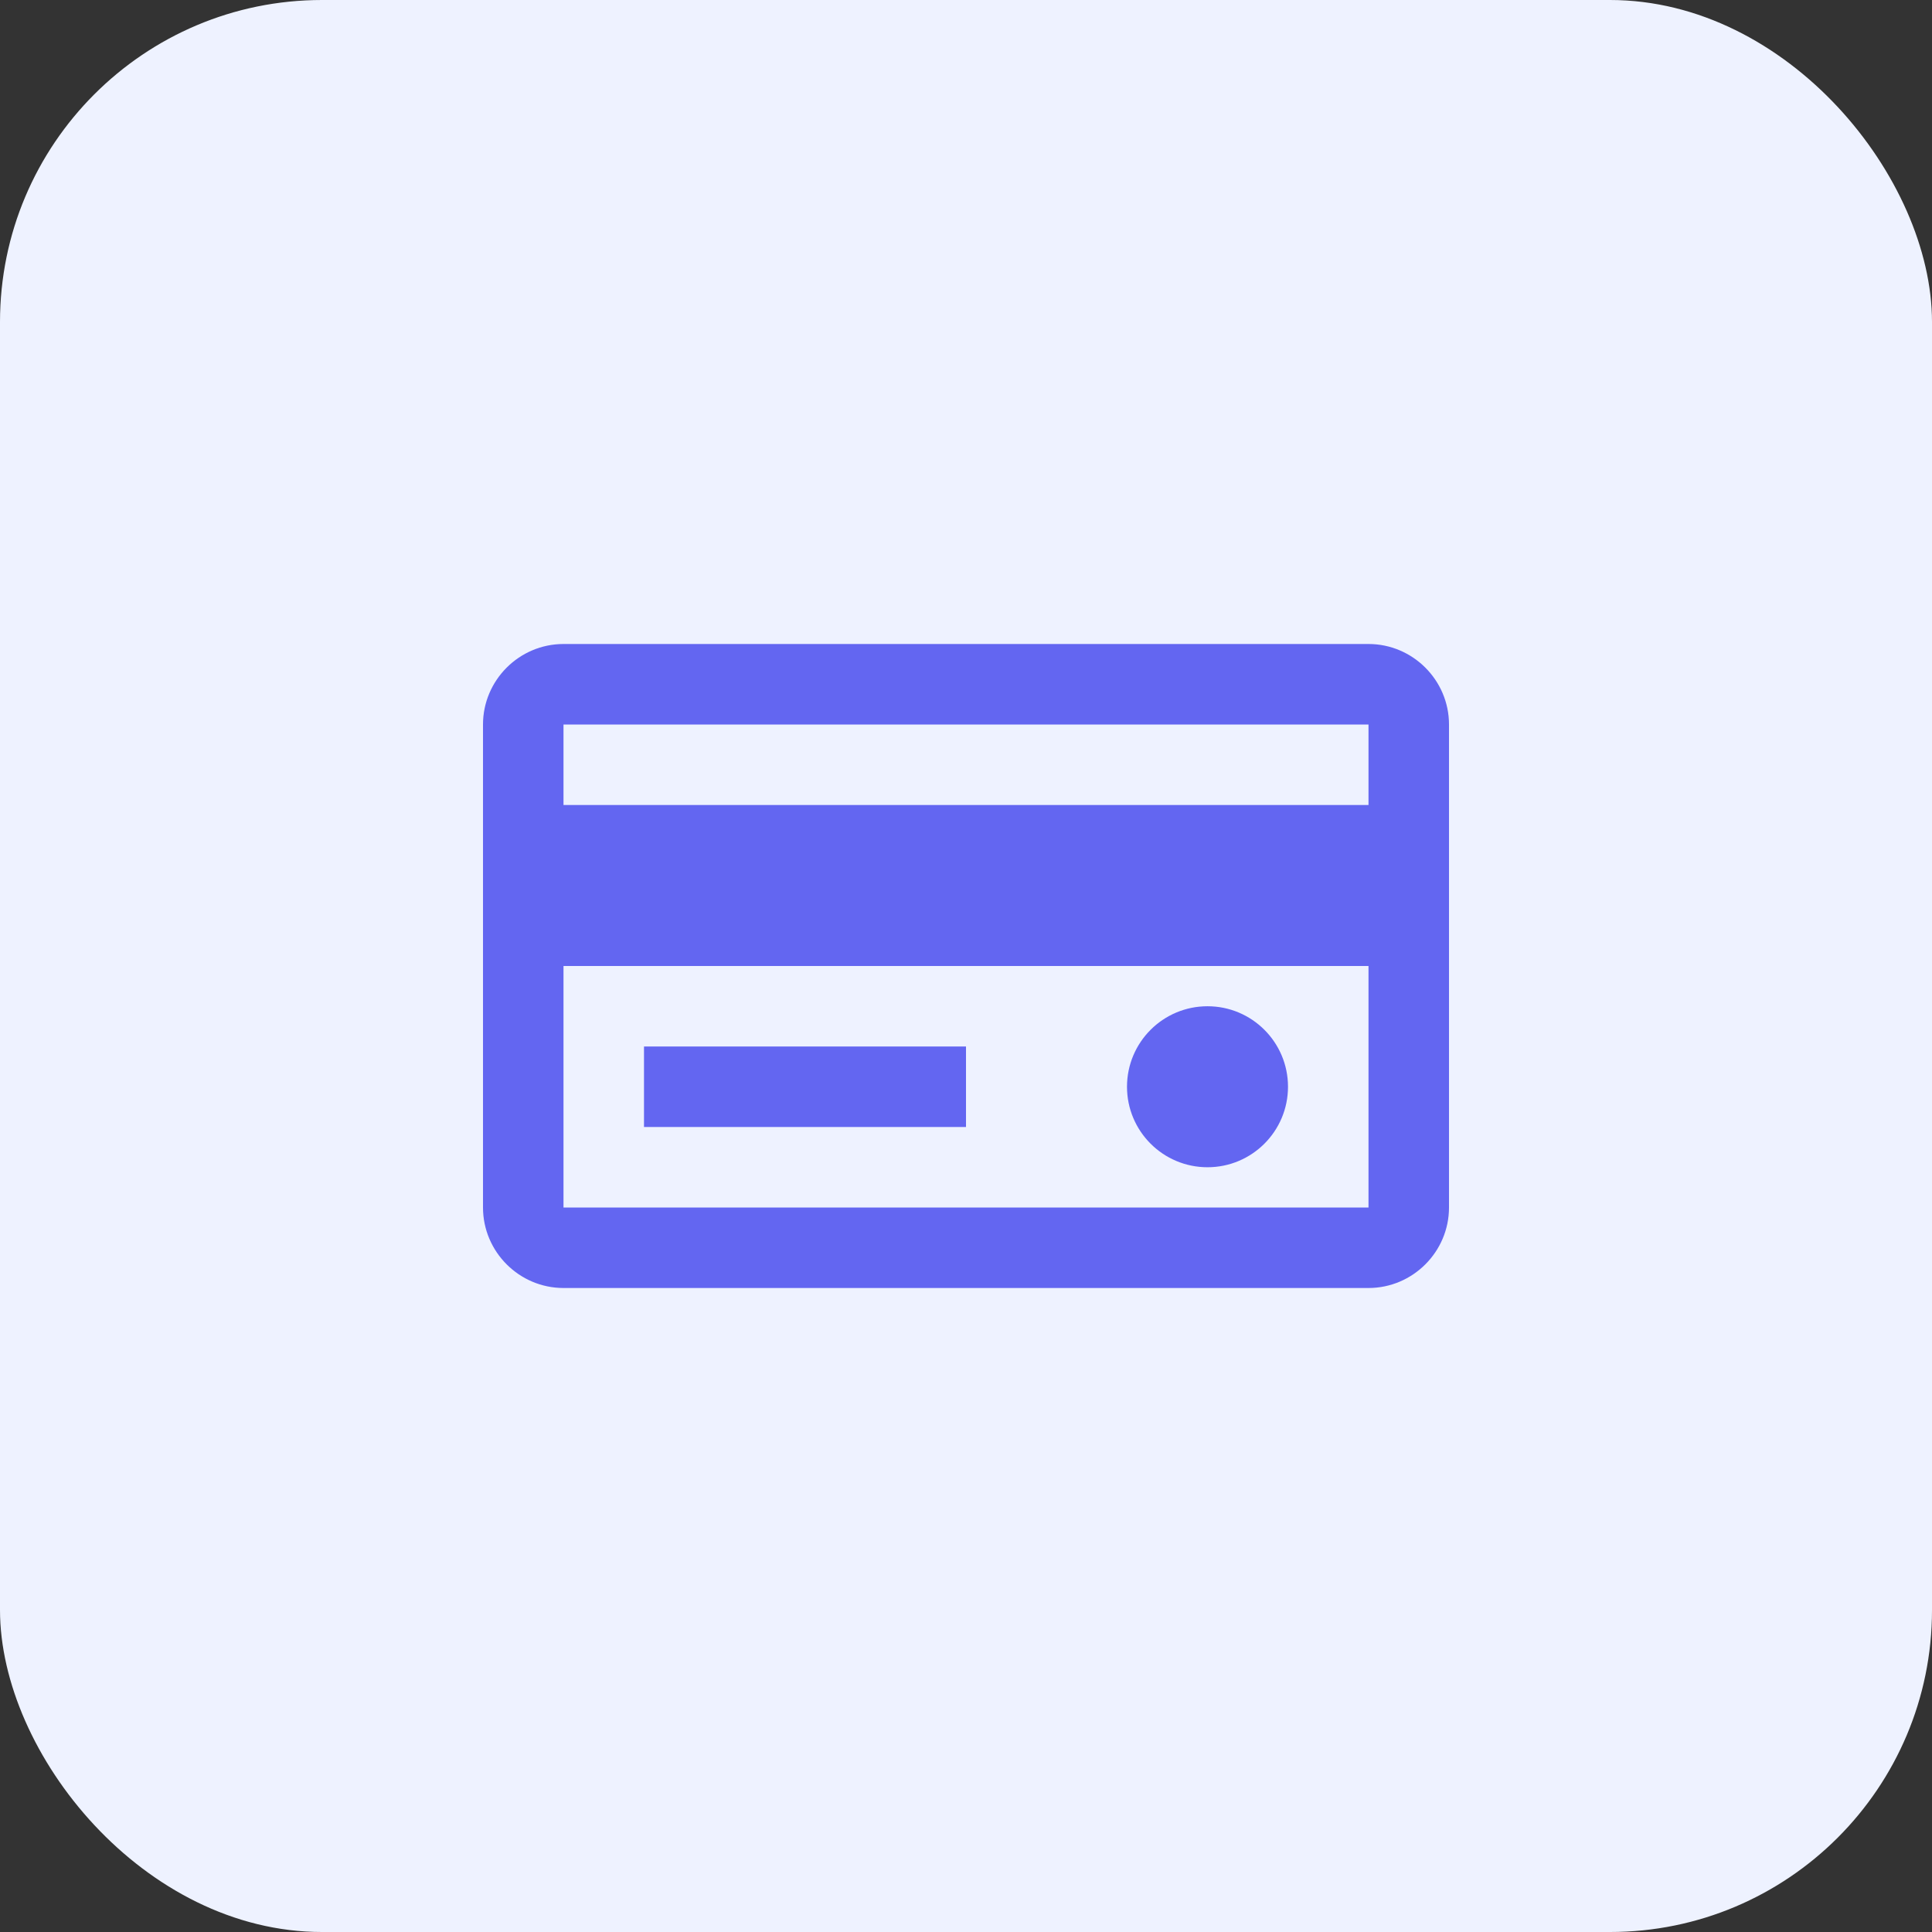 <?xml version="1.0" encoding="UTF-8"?>
<svg width="48" height="48" viewBox="0 0 48 48" fill="none" xmlns="http://www.w3.org/2000/svg">
  <rect x="0" y="0" width="48" height="48" fill="#333333" stroke="none"/>
  <rect width="48" height="48" rx="8" fill="#EEF2FF"/>
  <path d="M34 16H14C12.9 16 12 16.9 12 18V30C12 31.1 12.9 32 14 32H34C35.1 32 36 31.1 36 30V18C36 16.9 35.1 16 34 16ZM34 30H14V24H34V30ZM34 20H14V18H34V20Z" fill="#6366F1"/>
  <path d="M16 28H24V26H16V28Z" fill="#6366F1"/>
  <circle cx="30" cy="27" r="2" fill="#6366F1"/>
</svg>
